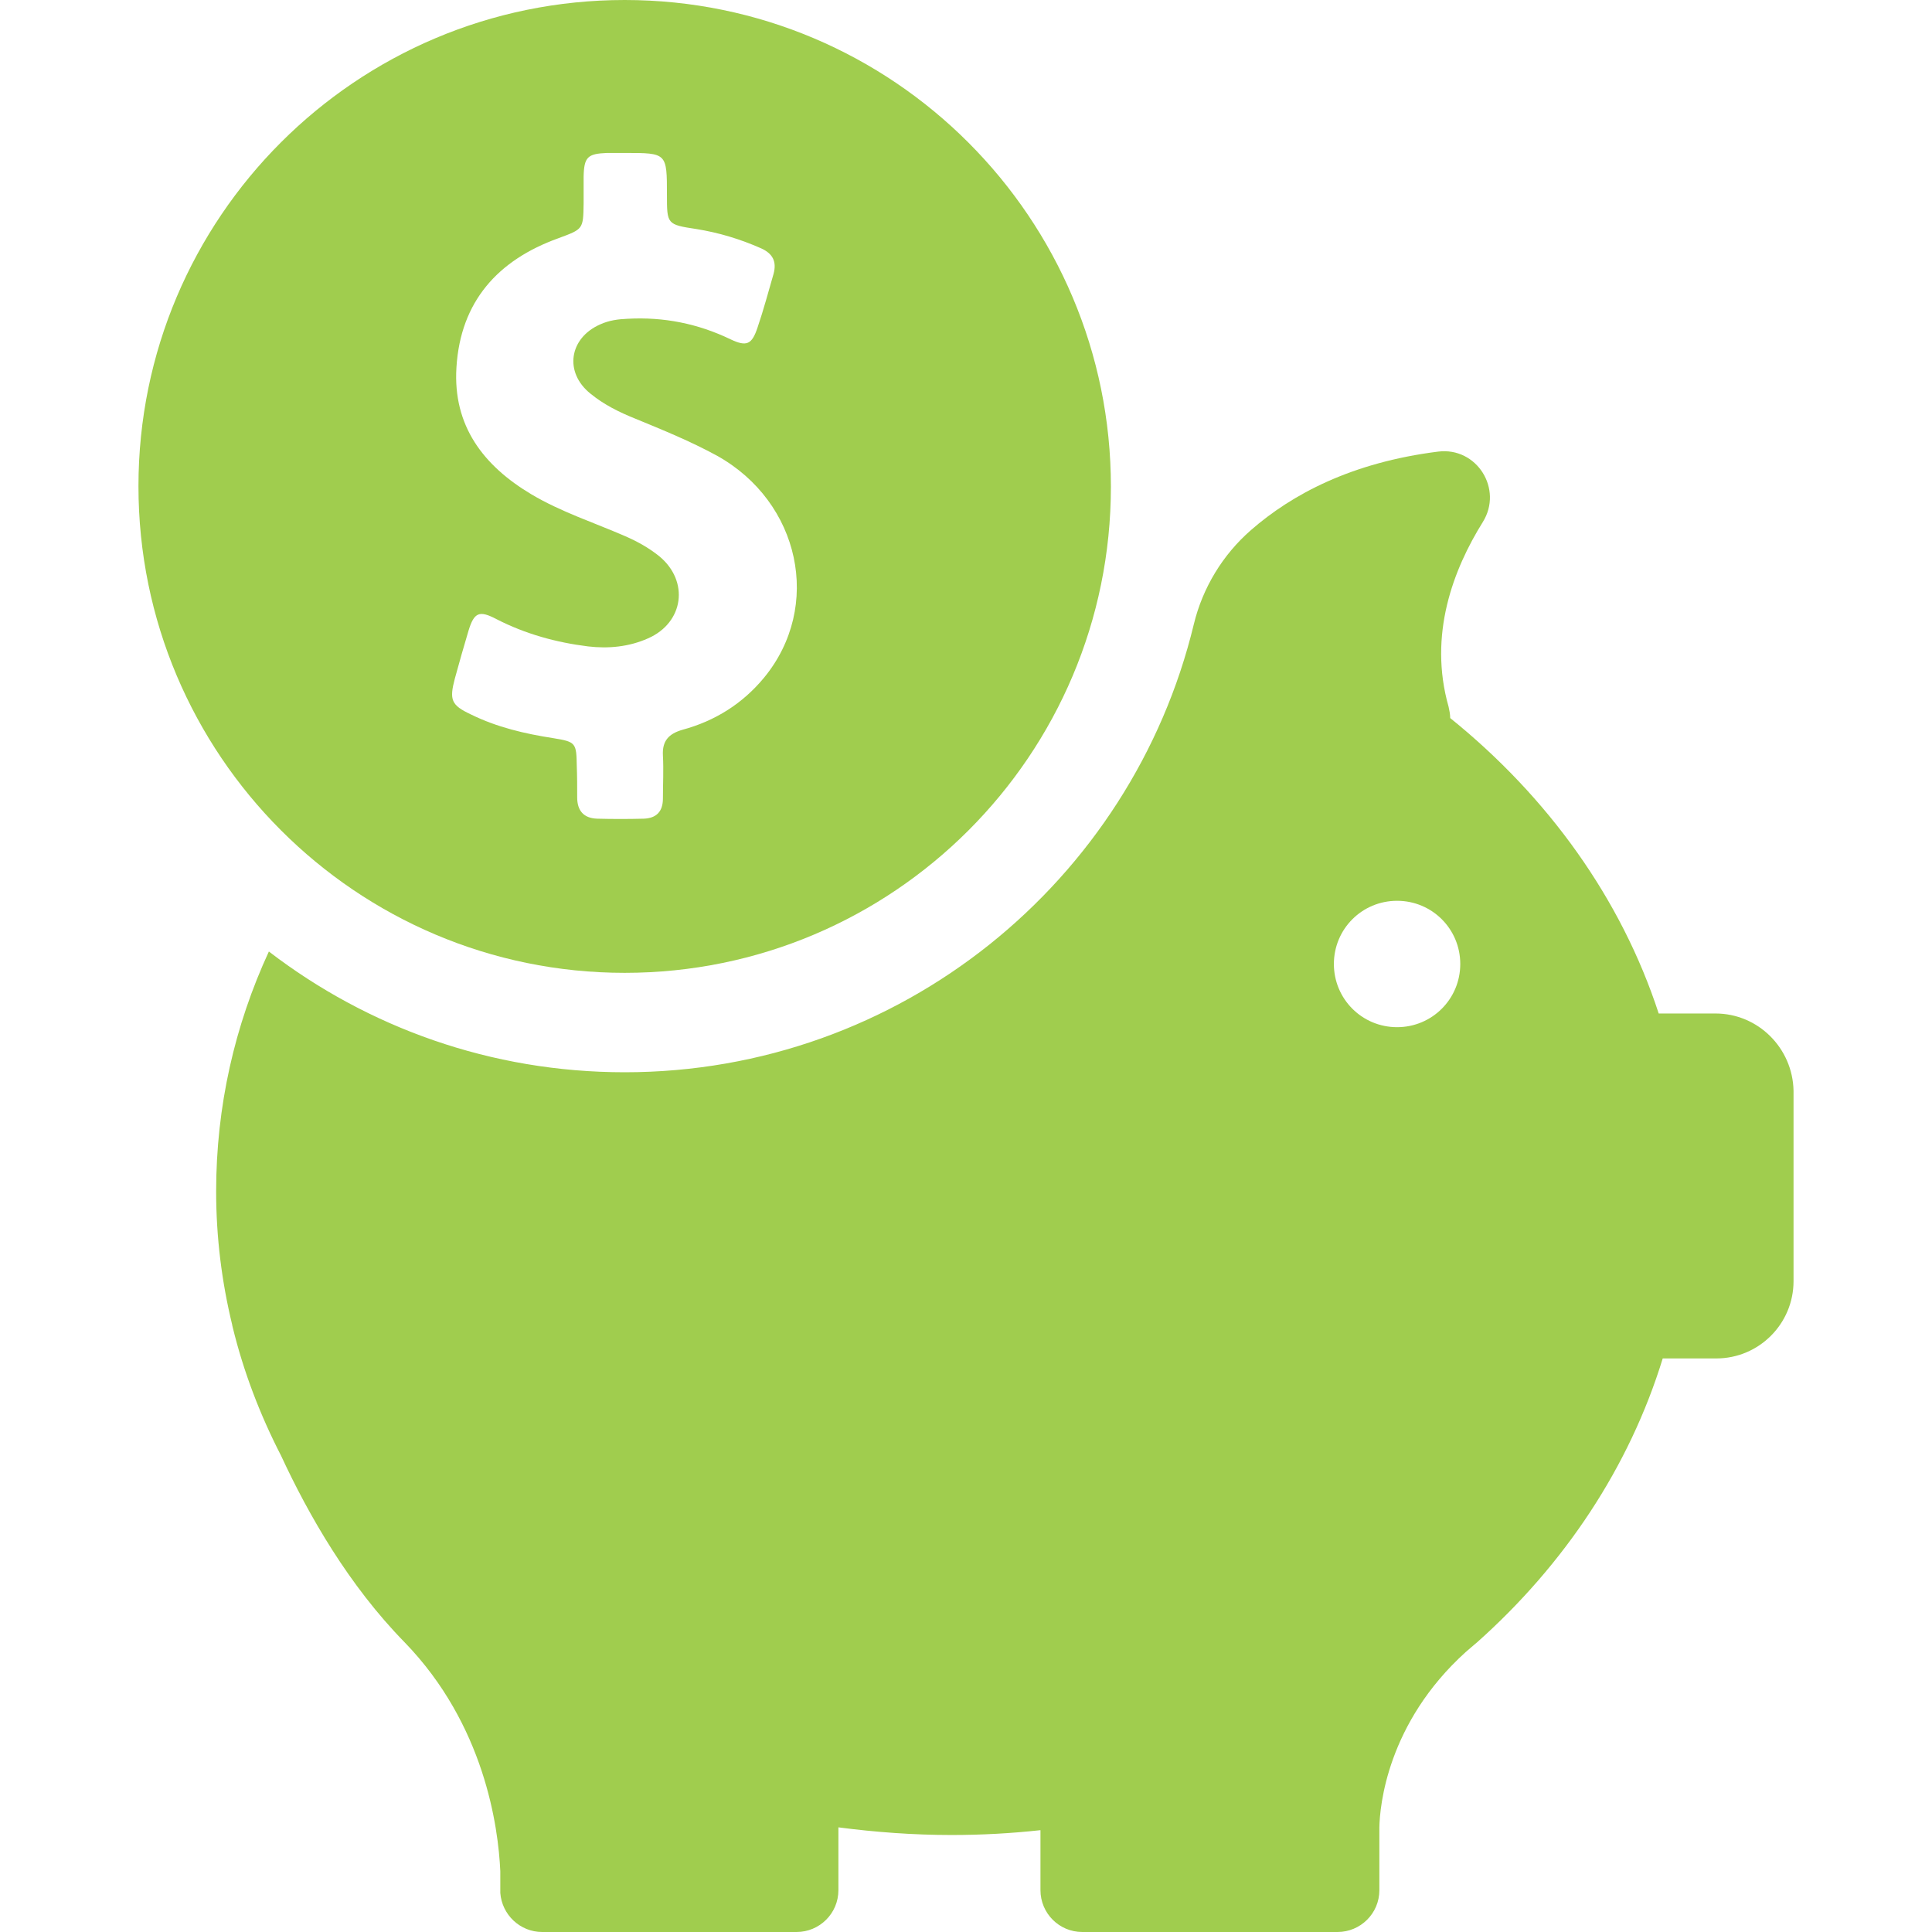 <svg width="24" height="24" viewBox="0 0 24 24" fill="none" xmlns="http://www.w3.org/2000/svg">
<path d="M7.76 12.085C11.095 12.085 13.8 9.38 13.8 6.045C13.8 2.71 11.095 0 7.76 0C4.425 0 1.72 2.705 1.72 6.04C1.72 9.375 4.425 12.085 7.76 12.085ZM5.65 8.43C5.705 8.23 5.76 8.035 5.82 7.835C5.89 7.605 5.955 7.58 6.165 7.69C6.525 7.875 6.905 7.98 7.305 8.03C7.56 8.06 7.815 8.035 8.05 7.93C8.495 7.735 8.565 7.22 8.19 6.91C8.06 6.805 7.915 6.725 7.765 6.66C7.375 6.49 6.97 6.36 6.6 6.14C6.005 5.785 5.625 5.29 5.67 4.565C5.72 3.745 6.185 3.23 6.935 2.96C7.245 2.845 7.245 2.85 7.25 2.525C7.25 2.415 7.25 2.305 7.25 2.195C7.255 1.95 7.3 1.91 7.54 1.9C7.615 1.9 7.69 1.9 7.765 1.9C8.285 1.9 8.285 1.9 8.285 2.42C8.285 2.785 8.285 2.79 8.65 2.845C8.93 2.89 9.195 2.97 9.455 3.085C9.6 3.15 9.65 3.25 9.61 3.4C9.545 3.625 9.485 3.85 9.41 4.07C9.34 4.28 9.275 4.31 9.075 4.215C8.67 4.02 8.245 3.935 7.795 3.96C7.675 3.965 7.565 3.98 7.455 4.03C7.07 4.2 7.005 4.625 7.335 4.89C7.5 5.025 7.69 5.12 7.89 5.2C8.23 5.34 8.575 5.48 8.905 5.66C9.94 6.235 10.22 7.535 9.49 8.42C9.225 8.74 8.885 8.955 8.48 9.065C8.305 9.115 8.225 9.205 8.235 9.385C8.245 9.565 8.235 9.74 8.235 9.92C8.235 10.08 8.155 10.165 7.995 10.17C7.805 10.175 7.61 10.175 7.42 10.17C7.25 10.165 7.17 10.07 7.17 9.905C7.17 9.775 7.17 9.645 7.165 9.515C7.16 9.23 7.155 9.215 6.875 9.17C6.52 9.115 6.175 9.035 5.85 8.875C5.605 8.76 5.58 8.695 5.65 8.43Z" fill="#A0CD4E"/>
<path d="M21.31 12.59H20.605C20.14 11.165 19.23 9.9 18.015 8.92C18.015 8.875 18.005 8.825 17.995 8.78C17.74 7.885 18.055 7.07 18.42 6.485C18.675 6.075 18.345 5.55 17.865 5.61C16.79 5.745 16.05 6.14 15.54 6.585C15.19 6.89 14.94 7.3 14.83 7.755C14.06 10.945 11.185 13.32 7.76 13.32C6.095 13.32 4.565 12.76 3.34 11.82C2.915 12.74 2.685 13.745 2.685 14.8C2.685 15.37 2.755 15.925 2.885 16.46C2.885 16.46 2.885 16.47 2.89 16.485C3.025 17.04 3.23 17.575 3.49 18.08C3.835 18.825 4.335 19.695 5.025 20.4C6.02 21.425 6.19 22.695 6.215 23.245V23.48C6.215 23.49 6.215 23.5 6.215 23.51C6.215 23.515 6.215 23.515 6.215 23.515C6.235 23.785 6.46 24 6.735 24H9.895C10.18 24 10.415 23.77 10.415 23.48V22.7C10.875 22.76 11.345 22.795 11.82 22.795C12.195 22.795 12.56 22.775 12.925 22.735V23.48C12.925 23.765 13.155 24 13.445 24H16.615C16.9 24 17.135 23.77 17.135 23.48V22.7C17.14 22.44 17.23 21.405 18.21 20.52C18.245 20.49 18.28 20.46 18.315 20.43C18.325 20.42 18.335 20.415 18.345 20.405C19.435 19.435 20.24 18.225 20.655 16.875H21.32C21.85 16.875 22.28 16.445 22.28 15.915V13.55C22.27 13.02 21.84 12.59 21.31 12.59ZM17.355 12.76C16.92 12.76 16.57 12.41 16.57 11.975C16.57 11.54 16.92 11.19 17.355 11.19C17.79 11.19 18.14 11.54 18.14 11.975C18.14 12.41 17.79 12.76 17.355 12.76Z" fill="#A0CD4E"/>
</svg>
